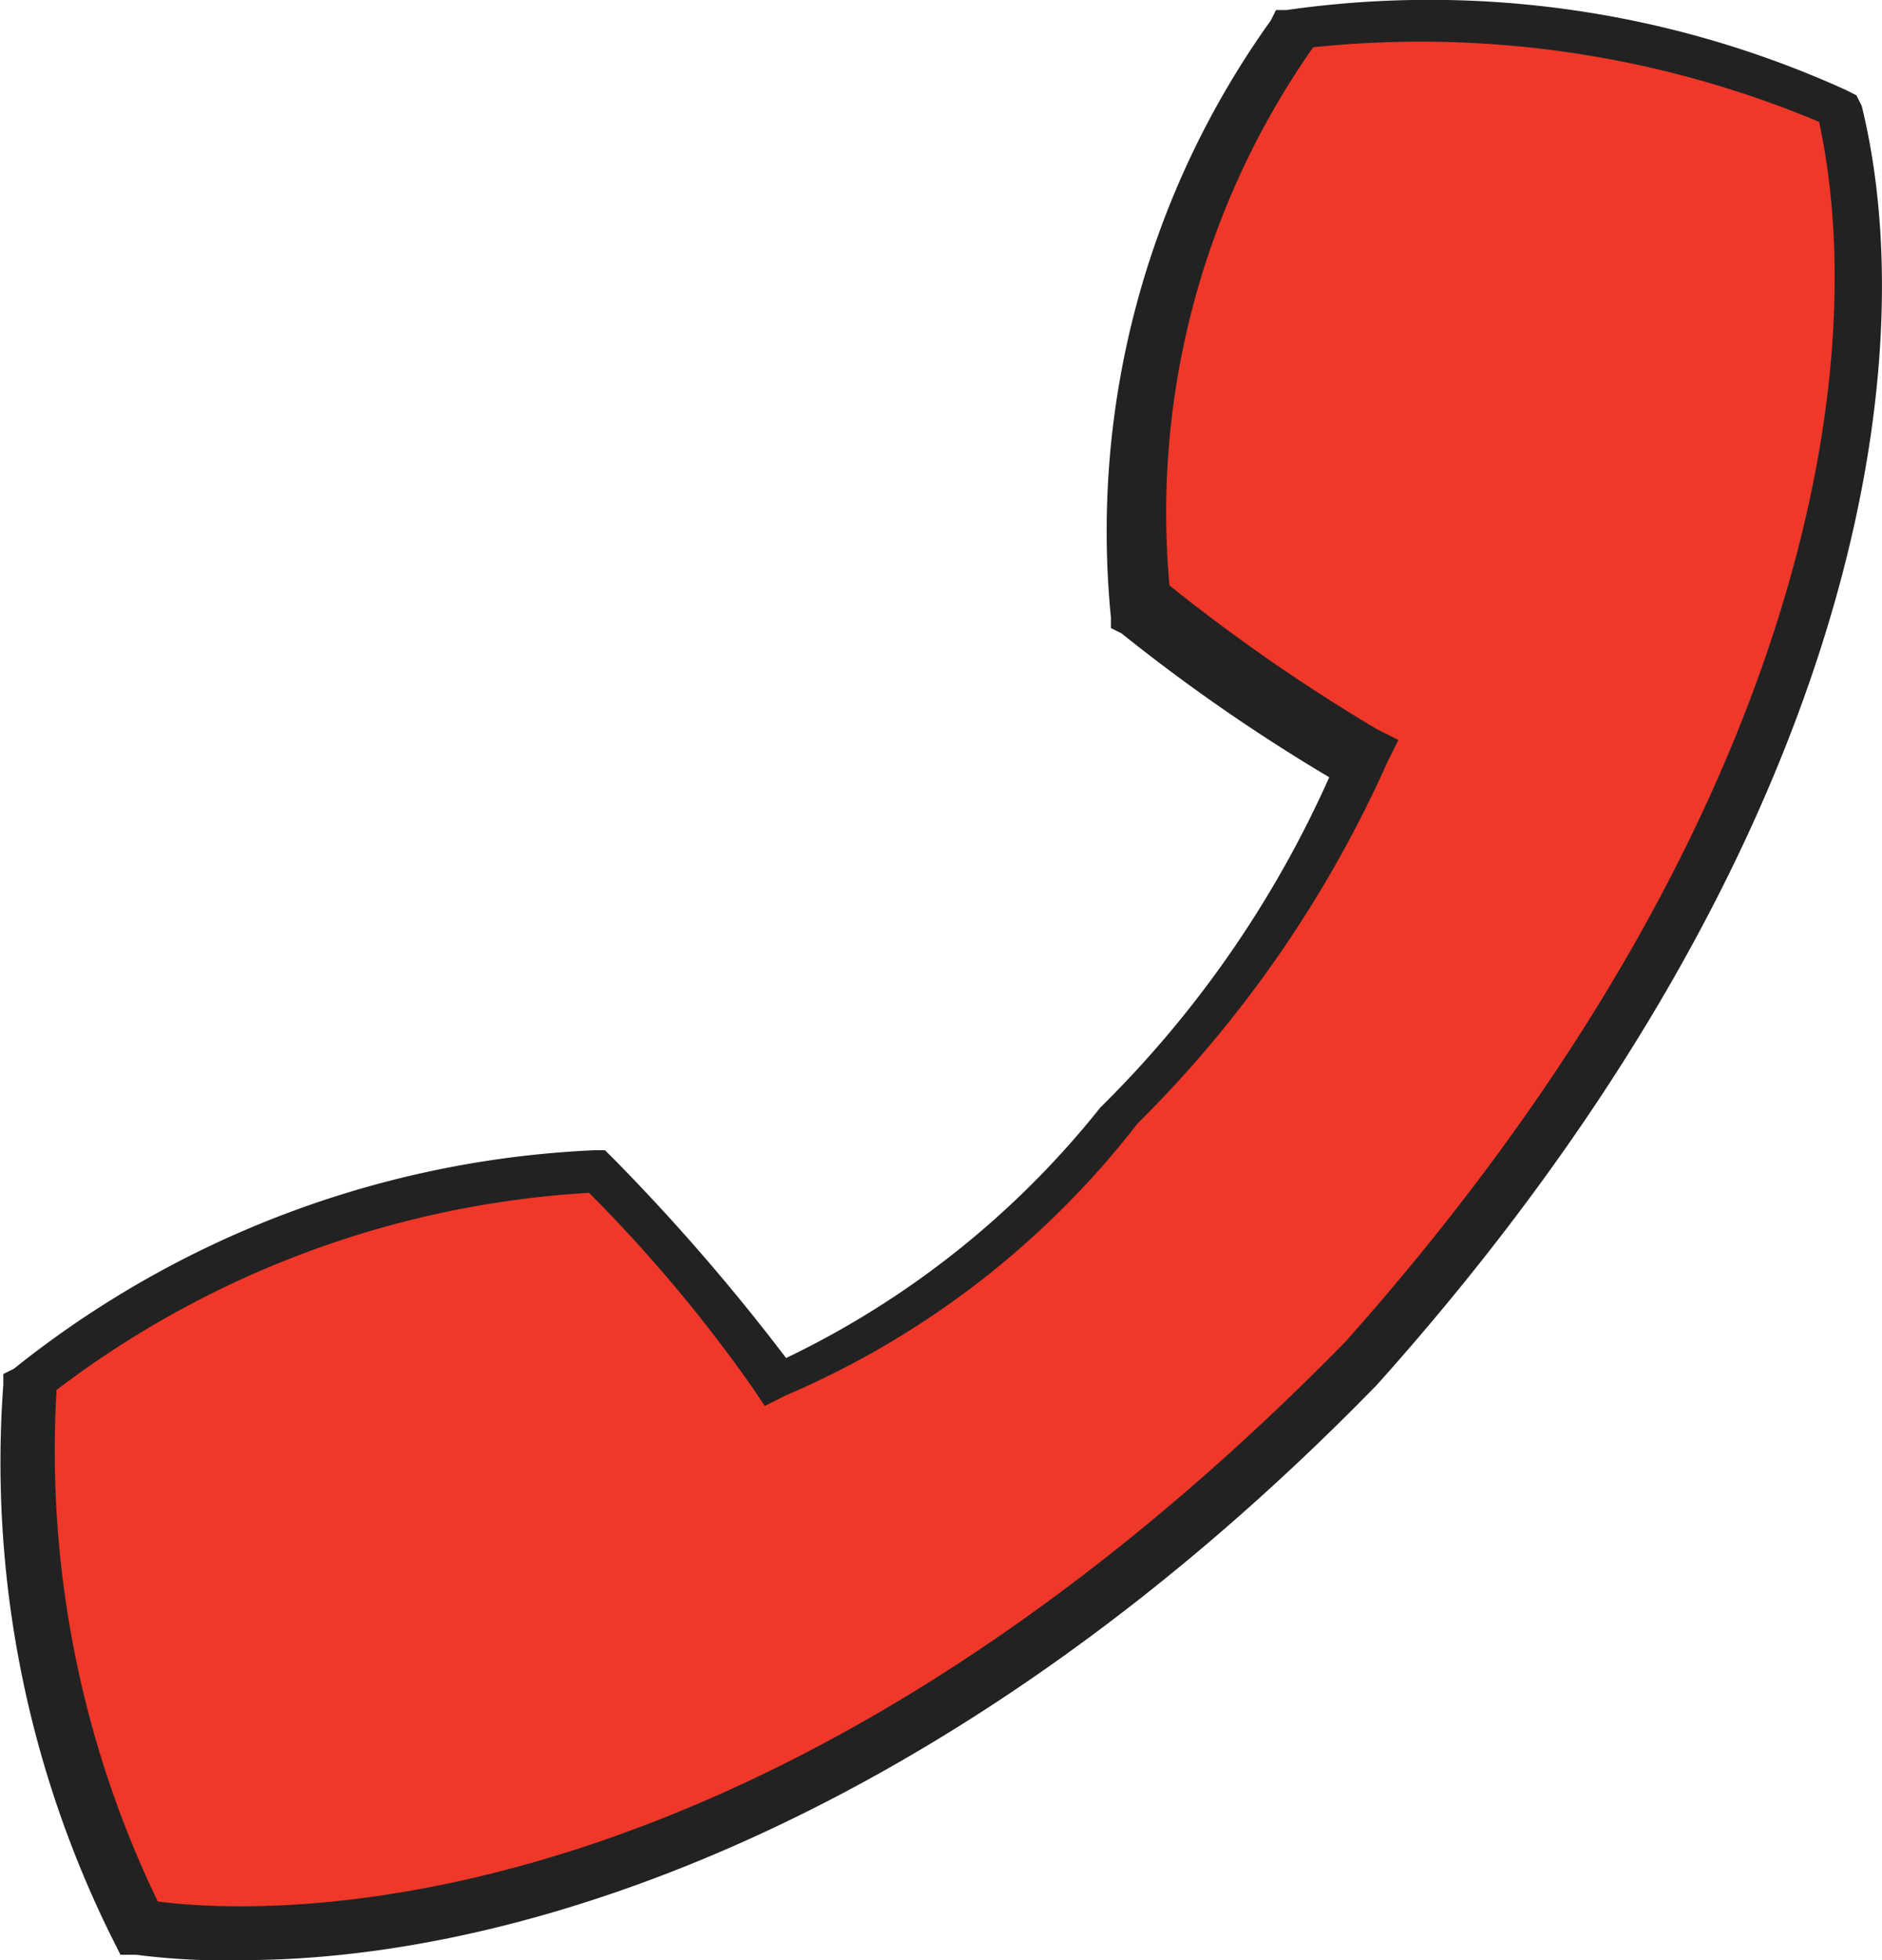 <svg xmlns="http://www.w3.org/2000/svg" width="85.428" height="88.918" viewBox="0 0 85.428 88.918"><defs><style>.a{fill:#ef3829;}.b{fill:#222;}</style></defs><g transform="translate(0)"><path class="a" d="M-337.252,1954.6a45.242,45.242,0,0,1,25.622-9.668,77.076,77.076,0,0,1,7.977,9.668,40.469,40.469,0,0,0,15.711-12.085,53.716,53.716,0,0,0,11.119-16.195,75.531,75.531,0,0,1-10.152-7.01,39.288,39.288,0,0,1,7.01-26.346,43.261,43.261,0,0,1,24.655,3.626c2.417,10.635.484,32.389-21.754,57.043-23.2,23.688-44.959,27.314-55.594,25.622A54.017,54.017,0,0,1-337.252,1954.6Z" transform="translate(338.611 -1891.789)"/><path class="b" d="M-326.835,1981.131a30.881,30.881,0,0,1-4.834-.241h-.725l-.242-.483a48.462,48.462,0,0,1-5.076-25.38v-.483l.483-.241a45.361,45.361,0,0,1,26.347-9.91h.484l.483.483a93.526,93.526,0,0,1,7.735,8.943,40.728,40.728,0,0,0,14.261-11.36,49.111,49.111,0,0,0,10.394-14.986,81.991,81.991,0,0,1-9.427-6.526l-.483-.242v-.483a39.751,39.751,0,0,1,7.251-27.071l.242-.483h.483a45.74,45.74,0,0,1,25.38,3.625l.483.242.242.483c3.142,12.811-1.209,34.807-22,58.01C-294.2,1974.363-313.54,1981.131-326.835,1981.131Zm-3.867-2.659c5.559.725,27.8,1.208,53.9-25.379,19.821-22.237,24.171-43.025,21.513-55.352a46.82,46.82,0,0,0-22.963-3.384,36.723,36.723,0,0,0-6.526,24.413,81.945,81.945,0,0,0,9.427,6.526l.967.483-.483.967a54.19,54.19,0,0,1-11.361,16.436,40.1,40.1,0,0,1-15.953,12.327l-.967.483-.483-.725a66.761,66.761,0,0,0-7.493-8.943,44.2,44.2,0,0,0-24.171,8.943A47.047,47.047,0,0,0-330.7,1978.472Z" transform="translate(337.862 -1892.213)"/></g></svg>
